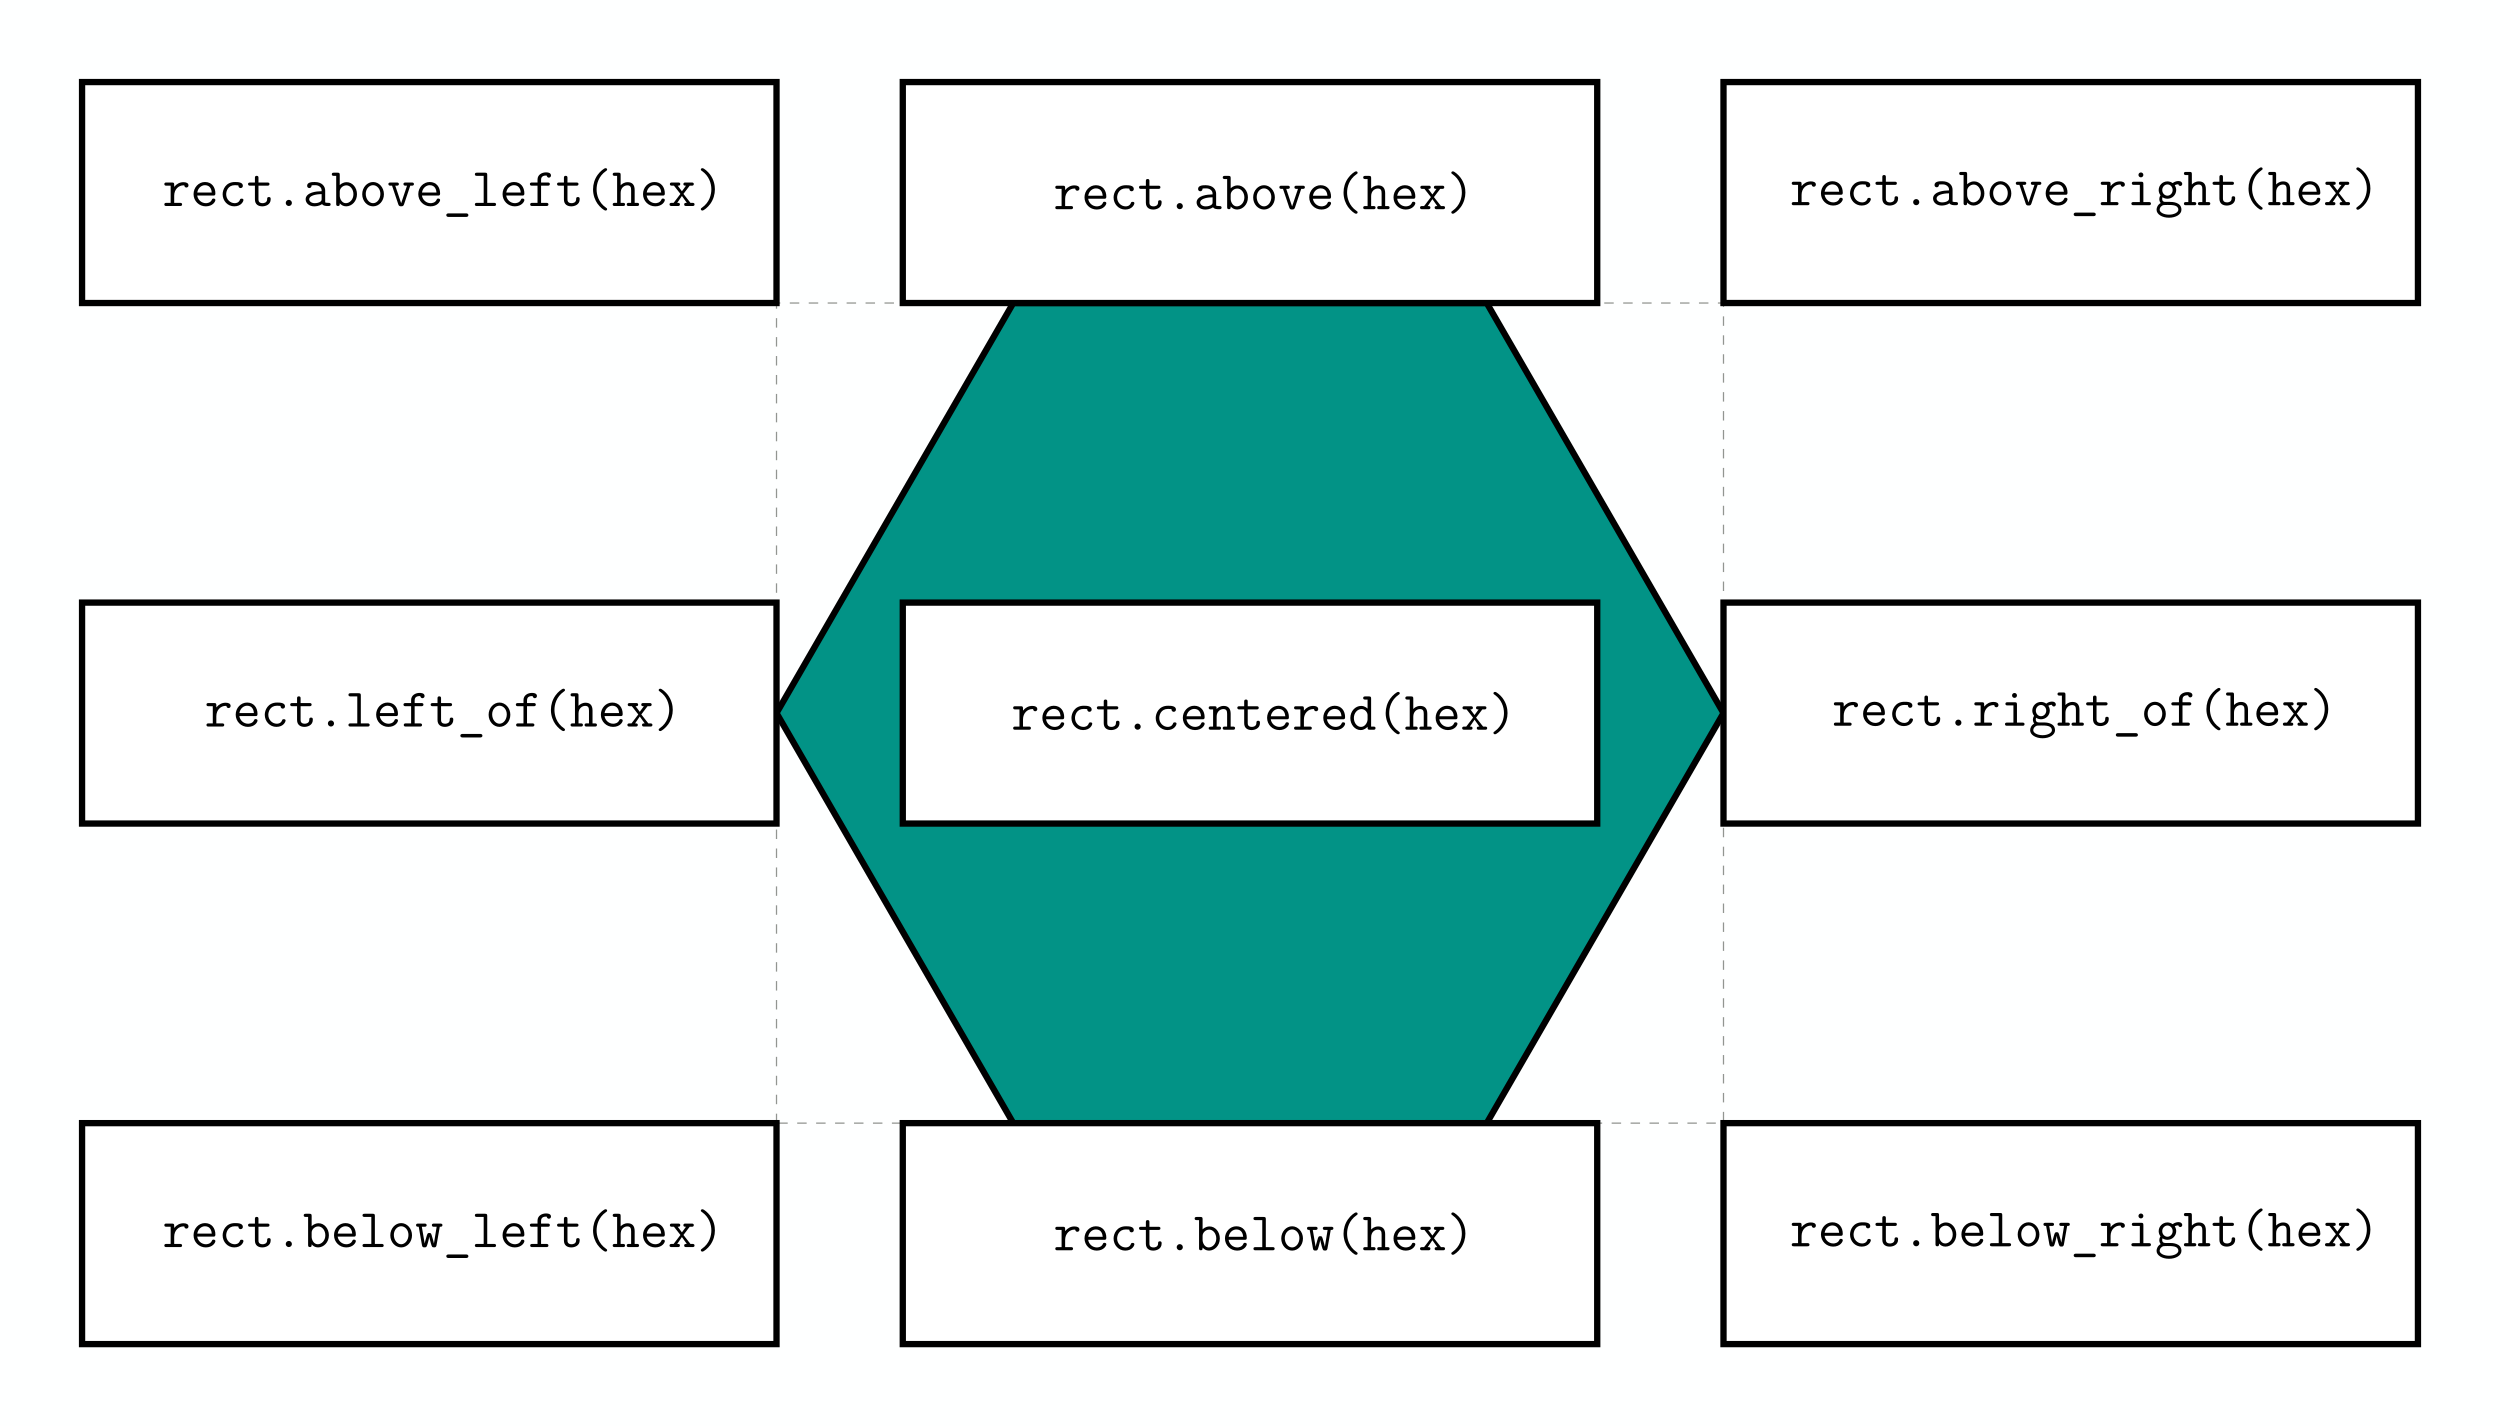 <svg xmlns="http://www.w3.org/2000/svg" xmlns:xlink="http://www.w3.org/1999/xlink" xmlns:inkscape="http://www.inkscape.org/namespaces/inkscape" version="1.1" width="789.04" height="450.12" viewBox="0 0 789.04 450.12">
<rect x="0" y="0" width="789.04" height="450.12" fill="#333333" stroke="none"/>
<defs>
<path id="font_1_96" d="M.478 .378C.478 .421 .436 .437 .386 .437 .319 .437 .262 .407 .216 .351V.39C.216 .421 .21 .431 .176 .431H.075C.061 .431 .035 .431 .035 .402 .035 .373 .061 .373 .075 .373H.151V.058H.075C.061 .058 .035 .058 .035 .029 .035 0 .061 0 .075 0H.321C.335 0 .361 0 .361 .029 .361 .058 .335 .058 .321 .058H.216V.189C.216 .308 .3 .379 .385 .379 .39 .379 .396 .379 .401 .378 .404 .342 .432 .339 .439 .339 .462 .339 .478 .356 .478 .378Z"/>
<path id="font_1_50" d="M.456 .109C.456 .115 .454 .137 .423 .137 .404 .137 .398 .13 .392 .115 .367 .057 .302 .052 .283 .052 .2 .052 .134 .115 .123 .192H.416C.437 .192 .456 .192 .456 .229 .456 .346 .39 .44 .265 .44 .149 .44 .056 .34 .056 .218 .056 .092 .157-.006 .28-.006 .409-.006 .456 .083 .456 .109M.39 .247 .124 .247C.137 .332 .202 .382 .265 .382 .365 .382 .386 .297 .39 .247V.247Z"/>
<path id="font_1_43" d="M.456 .109C.456 .135 .431 .135 .423 .135 .4 .135 .396 .127 .391 .113 .369 .058 .32 .052 .296 .052 .211 .052 .139 .123 .139 .216 .139 .267 .168 .382 .299 .382 .326 .382 .347 .38 .356 .379 .363 .377 .364 .376 .364 .371 .367 .33 .398 .329 .404 .329 .426 .329 .445 .344 .445 .371 .445 .44 .344 .44 .3 .44 .129 .44 .074 .3 .074 .216 .074 .094 .167-.006 .287-.006 .421-.006 .456 .093 .456 .109V.109Z"/>
<path id="font_1_105" d="M.44 .123C.44 .143 .44 .165 .407 .165 .375 .165 .375 .143 .375 .122 .374 .062 .317 .052 .294 .052 .216 .052 .216 .102 .216 .126V.373H.378C.392 .373 .418 .373 .418 .402 .418 .431 .392 .431 .378 .431H.216V.513C.216 .531 .216 .554 .184 .554 .151 .554 .151 .531 .151 .513V.431H.066C.052 .431 .025 .431 .025 .402 .025 .373 .051 .373 .065 .373H.151V.121C.151 .028 .215-.006 .287-.006 .341-.006 .44 .021 .44 .123Z"/>
<path id="font_1_88" d="M.314 .056C.314 .089 .287 .113 .258 .113 .226 .113 .201 .088 .201 .056 .201 .026 .227 0 .257 0 .29 0 .314 .027 .314 .056Z"/>
<path id="font_1_77" d="M.499 .029C.499 .058 .473 .058 .459 .058H.418V.293C.418 .391 .372 .437 .29 .437 .222 .437 .178 .399 .161 .38 .161 .417 .161 .431 .121 .431H.055C.041 .431 .015 .431 .015 .402 .015 .373 .041 .373 .055 .373H.096V.058H.055C.041 .058 .015 .058 .015 .029 .015 0 .041 0 .055 0H.202C.216 0 .242 0 .242 .029 .242 .058 .216 .058 .202 .058H.161V.239C.161 .336 .229 .379 .283 .379 .341 .379 .353 .346 .353 .289V.058H.312C.298 .058 .272 .058 .272 .029 .272 0 .298 0 .312 0H.459C.473 0 .499 0 .499 .029Z"/>
<path id="font_1_47" d="M.499 .029C.499 .058 .473 .058 .459 .058H.418V.57C.418 .601 .412 .611 .378 .611H.312C.298 .611 .272 .611 .272 .582 .272 .553 .298 .553 .312 .553H.353V.387C.337 .403 .296 .437 .235 .437 .129 .437 .037 .341 .037 .215 .037 .092 .123-.006 .226-.006 .291-.006 .334 .033 .353 .055 .353 .013 .353 0 .393 0H.459C.473 0 .499 0 .499 .029M.353 .19C.353 .134 .307 .052 .232 .052 .16 .052 .102 .125 .102 .215 .102 .311 .17 .379 .241 .379 .306 .379 .353 .32 .353 .268V.19Z"/>
<path id="font_1_85" d="M.428-.057C.428-.044 .421-.04 .407-.03 .269 .065 .235 .208 .235 .305 .235 .4 .267 .544 .407 .641 .421 .651 .428 .655 .428 .668 .428 .678 .423 .694 .399 .694 .374 .694 .3 .636 .254 .571 .198 .493 .17 .4 .17 .305 .17 .194 .21 .101 .252 .042 .298-.022 .371-.083 .399-.083 .423-.083 .428-.066 .428-.057Z"/>
<path id="font_1_63" d="M.499 .029C.499 .058 .473 .058 .459 .058H.418V.293C.418 .391 .372 .437 .29 .437 .222 .437 .178 .399 .161 .38V.57C.161 .601 .155 .611 .121 .611H.055C.041 .611 .015 .611 .015 .582 .015 .553 .041 .553 .055 .553H.096V.058H.055C.041 .058 .015 .058 .015 .029 .015 0 .041 0 .055 0H.202C.216 0 .242 0 .242 .029 .242 .058 .216 .058 .202 .058H.161V.239C.161 .336 .229 .379 .283 .379 .341 .379 .353 .346 .353 .289V.058H.312C.298 .058 .272 .058 .272 .029 .272 0 .298 0 .312 0H.459C.473 0 .499 0 .499 .029Z"/>
<path id="font_1_116" d="M.486 .029C.486 .058 .46 .058 .446 .058H.411L.282 .222 .397 .373H.432C.446 .373 .472 .373 .472 .402 .472 .431 .446 .431 .432 .431H.321C.307 .431 .281 .431 .281 .402 .281 .373 .305 .373 .329 .373L.254 .27 .177 .373C.2 .373 .224 .373 .224 .402 .224 .431 .198 .431 .184 .431H.073C.059 .431 .033 .431 .033 .402 .033 .373 .059 .373 .073 .373H.108L.227 .222 .102 .058H.068C.054 .058 .027 .058 .027 .029 .027 0 .054 0 .068 0H.178C.192 0 .218 0 .218 .029 .218 .058 .195 .058 .168 .058L.254 .184 .344 .058C.319 .058 .295 .058 .295 .029 .295 0 .321 0 .335 0H.446C.46 0 .486 0 .486 .029Z"/>
<path id="font_1_86" d="M.344 .305C.344 .383 .325 .484 .253 .581 .219 .627 .145 .694 .115 .694 .092 .694 .086 .677 .086 .668 .086 .656 .093 .651 .111 .639 .233 .553 .279 .419 .279 .306 .279 .216 .25 .069 .107-.03 .094-.039 .086-.044 .086-.057 .086-.066 .092-.083 .115-.083 .14-.083 .214-.025 .26 .04 .318 .122 .344 .216 .344 .305Z"/>
<path id="font_1_66" d="M.441 .029C.441 .058 .415 .058 .401 .058H.302V.39C.302 .421 .296 .431 .262 .431H.13C.116 .431 .09 .431 .09 .402 .09 .373 .116 .373 .13 .373H.237V.058H.123C.109 .058 .082 .058 .082 .029 .082 0 .109 0 .123 0H.401C.415 0 .441 0 .441 .029M.302 .556C.302 .581 .282 .601 .257 .601 .232 .601 .212 .581 .212 .556 .212 .531 .232 .511 .257 .511 .282 .511 .302 .531 .302 .556Z"/>
<path id="font_1_59" d="M.5 .391C.5 .41 .485 .443 .429 .443 .411 .443 .366 .439 .324 .406 .291 .429 .257 .437 .229 .437 .138 .437 .068 .364 .068 .278 .068 .256 .073 .218 .101 .182 .082 .154 .079 .124 .079 .112 .079 .077 .096 .049 .104 .04 .049 .01 .029-.044 .029-.083 .029-.166 .13-.229 .257-.229 .384-.229 .485-.167 .485-.083 .485 .061 .308 .061 .275 .061H.19C.178 .061 .132 .061 .132 .115 .132 .134 .135 .138 .139 .146 .159 .132 .192 .119 .228 .119 .319 .119 .389 .192 .389 .278 .389 .303 .383 .334 .362 .367 .388 .381 .412 .384 .427 .385 .433 .354 .463 .353 .463 .353 .475 .353 .5 .361 .5 .391M.324 .278C.324 .221 .281 .175 .228 .175 .178 .175 .133 .219 .133 .278 .133 .337 .179 .381 .228 .381 .281 .381 .324 .335 .324 .278V.278M.428-.083C.428-.129 .355-.173 .257-.173 .159-.173 .086-.129 .086-.083 .086-.068 .091-.033 .128-.01 .151 .005 .161 .005 .23 .005 .318 .005 .428 .005 .428-.083Z"/>
<path id="font_1_110" d="M.459-.168C.459-.135 .428-.135 .414-.135H.1C.087-.135 .055-.135 .055-.167 .055-.2 .086-.2 .1-.2H.414C.427-.2 .459-.2 .459-.168Z"/>
<path id="font_1_81" d="M.456 .216C.456 .341 .365 .44 .257 .44 .149 .44 .058 .341 .058 .216 .058 .09 .15-.006 .257-.006 .364-.006 .456 .09 .456 .216M.391 .223C.391 .127 .329 .052 .257 .052 .185 .052 .123 .128 .123 .223 .123 .316 .187 .382 .257 .382 .327 .382 .391 .316 .391 .223Z"/>
<path id="font_1_55" d="M.429 .56C.429 .617 .353 .617 .338 .617 .262 .617 .182 .574 .182 .485V.431H.083C.069 .431 .042 .431 .042 .402 .042 .373 .068 .373 .082 .373H.182V.058H.087C.073 .058 .047 .058 .047 .029 .047 0 .073 0 .087 0H.342C.356 0 .382 0 .382 .029 .382 .058 .356 .058 .342 .058H.247V.373H.368C.382 .373 .408 .373 .408 .402 .408 .431 .382 .431 .368 .431H.247V.481C.247 .559 .317 .559 .349 .559 .349 .559 .357 .52 .39 .52 .406 .52 .429 .532 .429 .56Z"/>
<path id="font_1_72" d="M.452 .029C.452 .058 .426 .058 .412 .058H.29V.57C.29 .601 .284 .611 .25 .611H.103C.089 .611 .063 .611 .063 .582 .063 .553 .089 .553 .103 .553H.225V.058H.103C.089 .058 .063 .058 .063 .029 .063 0 .089 0 .103 0H.412C.426 0 .452 0 .452 .029Z"/>
<path id="font_1_35" d="M.477 .216C.477 .339 .393 .437 .289 .437 .216 .437 .17 .393 .161 .383V.57C.161 .601 .155 .611 .121 .611H.055C.041 .611 .015 .611 .015 .582 .015 .553 .041 .553 .055 .553H.096V.041C.096 .023 .096 0 .129 0 .161 0 .161 .021 .161 .05 .185 .023 .222-.006 .278-.006 .384-.006 .477 .089 .477 .216M.412 .216C.412 .12 .344 .052 .273 .052 .198 .052 .161 .137 .161 .187V.266C.161 .323 .217 .379 .282 .379 .354 .379 .412 .306 .412 .216Z"/>
<path id="font_1_114" d="M.499 .402C.499 .431 .472 .431 .458 .431H.346C.332 .431 .305 .431 .305 .402 .305 .373 .332 .373 .346 .373H.393L.343 .068H.342C.338 .094 .322 .15 .312 .182 .294 .247 .291 .259 .258 .259 .226 .259 .222 .247 .204 .183 .184 .115 .177 .086 .174 .068H.173L.121 .373H.168C.182 .373 .209 .373 .209 .402 .209 .431 .182 .431 .168 .431H.056C.042 .431 .015 .431 .015 .402 .015 .373 .04 .373 .064 .373L.124 .033C.13-.002 .146-.005 .169-.005 .208-.005 .21 .003 .23 .072 .239 .107 .255 .162 .258 .189H.259C.26 .176 .265 .148 .286 .071 .306 .004 .308-.005 .346-.005 .363-.005 .383-.005 .39 .032L.45 .373C.474 .373 .499 .373 .499 .402Z"/>
<path id="font_1_28" d="M.509 .029C.509 .058 .483 .058 .469 .058 .443 .058 .423 .06 .409 .066V.284C.409 .36 .352 .44 .217 .44 .175 .44 .078 .44 .078 .371 .078 .344 .097 .329 .119 .329 .125 .329 .158 .331 .159 .373 .159 .378 .16 .379 .181 .381 .193 .382 .206 .382 .218 .382 .241 .382 .275 .382 .308 .357 .344 .329 .344 .301 .344 .272 .285 .27 .227 .266 .165 .246 .115 .229 .051 .193 .051 .125 .051 .054 .114-.006 .207-.006 .239-.006 .301-.001 .353 .035 .373 .002 .423 0 .461 0 .485 0 .509 0 .509 .029M.344 .132C.344 .109 .344 .088 .303 .069 .268 .052 .221 .052 .218 .052 .159 .052 .116 .084 .116 .125 .116 .184 .223 .218 .344 .218V.132Z"/>
<path id="font_1_112" d="M.491 .402C.491 .431 .464 .431 .45 .431H.34C.326 .431 .299 .431 .299 .402 .299 .373 .326 .373 .34 .373H.365L.257 .051 .149 .373H.174C.188 .373 .215 .373 .215 .402 .215 .431 .188 .431 .174 .431H.064C.05 .431 .023 .431 .023 .402 .023 .373 .05 .373 .064 .373H.09L.205 .029C.216-.005 .238-.005 .257-.005 .276-.005 .298-.005 .309 .029L.424 .373H.45C.464 .373 .491 .373 .491 .402Z"/>
</defs>
<path transform="matrix(1,0,0,-1,0,450.12)" d="M0 0H789.041V450.12H0Z" fill="#feffff"/>
<path transform="matrix(1,0,0,-1,394.521,225.06)" stroke-width=".399" stroke-linecap="butt" stroke-dasharray="2.989,2.989" stroke-miterlimit="10" stroke-linejoin="miter" fill="none" stroke="#929591" d="M-149.442-129.42V129.42H149.442V-129.42ZM149.442 129.42"/>
<path transform="matrix(1,0,0,-1,394.521,225.06)" d="M149.442 0 74.721 129.42H-74.721L-149.442 0-74.721-129.42H74.721Z" fill="#029386"/>
<path transform="matrix(1,0,0,-1,394.521,225.06)" stroke-width="1.993" stroke-linecap="butt" stroke-miterlimit="10" stroke-linejoin="miter" fill="none" stroke="#000000" d="M149.442 0 74.721 129.42H-74.721L-149.442 0-74.721-129.42H74.721Z"/>
<path transform="matrix(1,0,0,-1,394.521,225.06)" d="M-109.59-34.87H109.59V34.87H-109.59Z" fill="#ffffff"/>
<path transform="matrix(1,0,0,-1,394.521,225.06)" stroke-width="1.993" stroke-linecap="butt" stroke-miterlimit="10" stroke-linejoin="miter" fill="none" stroke="#000000" d="M-109.59-34.87H109.59V34.87H-109.59Z"/>
<path transform="matrix(1,0,0,-1,394.521,225.06)" d="M-88.212-10.673H88.212V10.673H-88.212Z" fill="#ffffff"/>
<use data-text="r" xlink:href="#font_1_96" transform="matrix(17.215,0,0,-17.215,319.158,230.319)"/>
<use data-text="e" xlink:href="#font_1_50" transform="matrix(17.215,0,0,-17.215,328.024,230.319)"/>
<use data-text="c" xlink:href="#font_1_43" transform="matrix(17.215,0,0,-17.215,336.89,230.319)"/>
<use data-text="t" xlink:href="#font_1_105" transform="matrix(17.215,0,0,-17.215,345.756,230.319)"/>
<use data-text="." xlink:href="#font_1_88" transform="matrix(17.215,0,0,-17.215,354.622,230.319)"/>
<use data-text="c" xlink:href="#font_1_43" transform="matrix(17.215,0,0,-17.215,363.488,230.319)"/>
<use data-text="e" xlink:href="#font_1_50" transform="matrix(17.215,0,0,-17.215,372.354,230.319)"/>
<use data-text="n" xlink:href="#font_1_77" transform="matrix(17.215,0,0,-17.215,381.22,230.319)"/>
<use data-text="t" xlink:href="#font_1_105" transform="matrix(17.215,0,0,-17.215,390.085,230.319)"/>
<use data-text="e" xlink:href="#font_1_50" transform="matrix(17.215,0,0,-17.215,398.951,230.319)"/>
<use data-text="r" xlink:href="#font_1_96" transform="matrix(17.215,0,0,-17.215,407.817,230.319)"/>
<use data-text="e" xlink:href="#font_1_50" transform="matrix(17.215,0,0,-17.215,416.683,230.319)"/>
<use data-text="d" xlink:href="#font_1_47" transform="matrix(17.215,0,0,-17.215,425.549,230.319)"/>
<use data-text="(" xlink:href="#font_1_85" transform="matrix(17.215,0,0,-17.215,434.415,230.319)"/>
<use data-text="h" xlink:href="#font_1_63" transform="matrix(17.215,0,0,-17.215,443.281,230.319)"/>
<use data-text="e" xlink:href="#font_1_50" transform="matrix(17.215,0,0,-17.215,452.147,230.319)"/>
<use data-text="x" xlink:href="#font_1_116" transform="matrix(17.215,0,0,-17.215,461.013,230.319)"/>
<use data-text=")" xlink:href="#font_1_86" transform="matrix(17.215,0,0,-17.215,469.879,230.319)"/>
<path transform="matrix(1,0,0,-1,394.521,225.06)" d="M149.442-34.87H368.622V34.87H149.442Z" fill="#ffffff"/>
<path transform="matrix(1,0,0,-1,394.521,225.06)" stroke-width="1.993" stroke-linecap="butt" stroke-miterlimit="10" stroke-linejoin="miter" fill="none" stroke="#000000" d="M149.442-34.87H368.622V34.87H149.442Z"/>
<path transform="matrix(1,0,0,-1,394.521,225.06)" d="M170.82-11.93H347.244V11.93H170.82Z" fill="#ffffff"/>
<use data-text="r" xlink:href="#font_1_96" transform="matrix(17.215,0,0,-17.215,578.19,229.063)"/>
<use data-text="e" xlink:href="#font_1_50" transform="matrix(17.215,0,0,-17.215,587.056,229.063)"/>
<use data-text="c" xlink:href="#font_1_43" transform="matrix(17.215,0,0,-17.215,595.922,229.063)"/>
<use data-text="t" xlink:href="#font_1_105" transform="matrix(17.215,0,0,-17.215,604.788,229.063)"/>
<use data-text="." xlink:href="#font_1_88" transform="matrix(17.215,0,0,-17.215,613.654,229.063)"/>
<use data-text="r" xlink:href="#font_1_96" transform="matrix(17.215,0,0,-17.215,622.52,229.063)"/>
<use data-text="i" xlink:href="#font_1_66" transform="matrix(17.215,0,0,-17.215,631.386,229.063)"/>
<use data-text="g" xlink:href="#font_1_59" transform="matrix(17.215,0,0,-17.215,640.251,229.063)"/>
<use data-text="h" xlink:href="#font_1_63" transform="matrix(17.215,0,0,-17.215,649.117,229.063)"/>
<use data-text="t" xlink:href="#font_1_105" transform="matrix(17.215,0,0,-17.215,657.983,229.063)"/>
<use data-text="_" xlink:href="#font_1_110" transform="matrix(17.215,0,0,-17.215,666.849,229.063)"/>
<use data-text="o" xlink:href="#font_1_81" transform="matrix(17.215,0,0,-17.215,675.715,229.063)"/>
<use data-text="f" xlink:href="#font_1_55" transform="matrix(17.215,0,0,-17.215,684.581,229.063)"/>
<use data-text="(" xlink:href="#font_1_85" transform="matrix(17.215,0,0,-17.215,693.447,229.063)"/>
<use data-text="h" xlink:href="#font_1_63" transform="matrix(17.215,0,0,-17.215,702.313,229.063)"/>
<use data-text="e" xlink:href="#font_1_50" transform="matrix(17.215,0,0,-17.215,711.179,229.063)"/>
<use data-text="x" xlink:href="#font_1_116" transform="matrix(17.215,0,0,-17.215,720.045,229.063)"/>
<use data-text=")" xlink:href="#font_1_86" transform="matrix(17.215,0,0,-17.215,728.911,229.063)"/>
<path transform="matrix(1,0,0,-1,394.521,225.06)" d="M-368.622-34.87H-149.442V34.87H-368.622Z" fill="#ffffff"/>
<path transform="matrix(1,0,0,-1,394.521,225.06)" stroke-width="1.993" stroke-linecap="butt" stroke-miterlimit="10" stroke-linejoin="miter" fill="none" stroke="#000000" d="M-368.622-34.87H-149.442V34.87H-368.622Z"/>
<path transform="matrix(1,0,0,-1,394.521,225.06)" d="M-342.811-11.68H-175.253V11.68H-342.811Z" fill="#ffffff"/>
<use data-text="r" xlink:href="#font_1_96" transform="matrix(17.215,0,0,-17.215,64.559,229.312)"/>
<use data-text="e" xlink:href="#font_1_50" transform="matrix(17.215,0,0,-17.215,73.425,229.312)"/>
<use data-text="c" xlink:href="#font_1_43" transform="matrix(17.215,0,0,-17.215,82.291,229.312)"/>
<use data-text="t" xlink:href="#font_1_105" transform="matrix(17.215,0,0,-17.215,91.157,229.312)"/>
<use data-text="." xlink:href="#font_1_88" transform="matrix(17.215,0,0,-17.215,100.023,229.312)"/>
<use data-text="l" xlink:href="#font_1_72" transform="matrix(17.215,0,0,-17.215,108.889,229.312)"/>
<use data-text="e" xlink:href="#font_1_50" transform="matrix(17.215,0,0,-17.215,117.755,229.312)"/>
<use data-text="f" xlink:href="#font_1_55" transform="matrix(17.215,0,0,-17.215,126.621,229.312)"/>
<use data-text="t" xlink:href="#font_1_105" transform="matrix(17.215,0,0,-17.215,135.486,229.312)"/>
<use data-text="_" xlink:href="#font_1_110" transform="matrix(17.215,0,0,-17.215,144.352,229.312)"/>
<use data-text="o" xlink:href="#font_1_81" transform="matrix(17.215,0,0,-17.215,153.218,229.312)"/>
<use data-text="f" xlink:href="#font_1_55" transform="matrix(17.215,0,0,-17.215,162.084,229.312)"/>
<use data-text="(" xlink:href="#font_1_85" transform="matrix(17.215,0,0,-17.215,170.95,229.312)"/>
<use data-text="h" xlink:href="#font_1_63" transform="matrix(17.215,0,0,-17.215,179.816,229.312)"/>
<use data-text="e" xlink:href="#font_1_50" transform="matrix(17.215,0,0,-17.215,188.682,229.312)"/>
<use data-text="x" xlink:href="#font_1_116" transform="matrix(17.215,0,0,-17.215,197.548,229.312)"/>
<use data-text=")" xlink:href="#font_1_86" transform="matrix(17.215,0,0,-17.215,206.414,229.312)"/>
<path transform="matrix(1,0,0,-1,394.521,225.06)" d="M-368.622-199.16H-149.442V-129.42H-368.622Z" fill="#ffffff"/>
<path transform="matrix(1,0,0,-1,394.521,225.06)" stroke-width="1.993" stroke-linecap="butt" stroke-miterlimit="10" stroke-linejoin="miter" fill="none" stroke="#000000" d="M-368.622-199.16H-149.442V-129.42H-368.622Z"/>
<path transform="matrix(1,0,0,-1,394.521,225.06)" d="M-356.11-175.97H-161.954V-152.61H-356.11Z" fill="#ffffff"/>
<use data-text="r" xlink:href="#font_1_96" transform="matrix(17.215,0,0,-17.215,51.26,393.602)"/>
<use data-text="e" xlink:href="#font_1_50" transform="matrix(17.215,0,0,-17.215,60.126,393.602)"/>
<use data-text="c" xlink:href="#font_1_43" transform="matrix(17.215,0,0,-17.215,68.992,393.602)"/>
<use data-text="t" xlink:href="#font_1_105" transform="matrix(17.215,0,0,-17.215,77.858,393.602)"/>
<use data-text="." xlink:href="#font_1_88" transform="matrix(17.215,0,0,-17.215,86.724,393.602)"/>
<use data-text="b" xlink:href="#font_1_35" transform="matrix(17.215,0,0,-17.215,95.59,393.602)"/>
<use data-text="e" xlink:href="#font_1_50" transform="matrix(17.215,0,0,-17.215,104.456,393.602)"/>
<use data-text="l" xlink:href="#font_1_72" transform="matrix(17.215,0,0,-17.215,113.322,393.602)"/>
<use data-text="o" xlink:href="#font_1_81" transform="matrix(17.215,0,0,-17.215,122.187,393.602)"/>
<use data-text="w" xlink:href="#font_1_114" transform="matrix(17.215,0,0,-17.215,131.053,393.602)"/>
<use data-text="_" xlink:href="#font_1_110" transform="matrix(17.215,0,0,-17.215,139.919,393.602)"/>
<use data-text="l" xlink:href="#font_1_72" transform="matrix(17.215,0,0,-17.215,148.785,393.602)"/>
<use data-text="e" xlink:href="#font_1_50" transform="matrix(17.215,0,0,-17.215,157.651,393.602)"/>
<use data-text="f" xlink:href="#font_1_55" transform="matrix(17.215,0,0,-17.215,166.517,393.602)"/>
<use data-text="t" xlink:href="#font_1_105" transform="matrix(17.215,0,0,-17.215,175.383,393.602)"/>
<use data-text="(" xlink:href="#font_1_85" transform="matrix(17.215,0,0,-17.215,184.249,393.602)"/>
<use data-text="h" xlink:href="#font_1_63" transform="matrix(17.215,0,0,-17.215,193.115,393.602)"/>
<use data-text="e" xlink:href="#font_1_50" transform="matrix(17.215,0,0,-17.215,201.981,393.602)"/>
<use data-text="x" xlink:href="#font_1_116" transform="matrix(17.215,0,0,-17.215,210.847,393.602)"/>
<use data-text=")" xlink:href="#font_1_86" transform="matrix(17.215,0,0,-17.215,219.713,393.602)"/>
<path transform="matrix(1,0,0,-1,394.521,225.06)" d="M149.442-199.16H368.622V-129.42H149.442Z" fill="#ffffff"/>
<path transform="matrix(1,0,0,-1,394.521,225.06)" stroke-width="1.993" stroke-linecap="butt" stroke-miterlimit="10" stroke-linejoin="miter" fill="none" stroke="#000000" d="M149.442-199.16H368.622V-129.42H149.442Z"/>
<path transform="matrix(1,0,0,-1,394.521,225.06)" d="M157.521-176.22H360.543V-152.36H157.521Z" fill="#ffffff"/>
<use data-text="r" xlink:href="#font_1_96" transform="matrix(17.215,0,0,-17.215,564.891,393.352)"/>
<use data-text="e" xlink:href="#font_1_50" transform="matrix(17.215,0,0,-17.215,573.757,393.352)"/>
<use data-text="c" xlink:href="#font_1_43" transform="matrix(17.215,0,0,-17.215,582.623,393.352)"/>
<use data-text="t" xlink:href="#font_1_105" transform="matrix(17.215,0,0,-17.215,591.489,393.352)"/>
<use data-text="." xlink:href="#font_1_88" transform="matrix(17.215,0,0,-17.215,600.355,393.352)"/>
<use data-text="b" xlink:href="#font_1_35" transform="matrix(17.215,0,0,-17.215,609.221,393.352)"/>
<use data-text="e" xlink:href="#font_1_50" transform="matrix(17.215,0,0,-17.215,618.087,393.352)"/>
<use data-text="l" xlink:href="#font_1_72" transform="matrix(17.215,0,0,-17.215,626.952,393.352)"/>
<use data-text="o" xlink:href="#font_1_81" transform="matrix(17.215,0,0,-17.215,635.818,393.352)"/>
<use data-text="w" xlink:href="#font_1_114" transform="matrix(17.215,0,0,-17.215,644.684,393.352)"/>
<use data-text="_" xlink:href="#font_1_110" transform="matrix(17.215,0,0,-17.215,653.55,393.352)"/>
<use data-text="r" xlink:href="#font_1_96" transform="matrix(17.215,0,0,-17.215,662.416,393.352)"/>
<use data-text="i" xlink:href="#font_1_66" transform="matrix(17.215,0,0,-17.215,671.282,393.352)"/>
<use data-text="g" xlink:href="#font_1_59" transform="matrix(17.215,0,0,-17.215,680.148,393.352)"/>
<use data-text="h" xlink:href="#font_1_63" transform="matrix(17.215,0,0,-17.215,689.014,393.352)"/>
<use data-text="t" xlink:href="#font_1_105" transform="matrix(17.215,0,0,-17.215,697.88,393.352)"/>
<use data-text="(" xlink:href="#font_1_85" transform="matrix(17.215,0,0,-17.215,706.746,393.352)"/>
<use data-text="h" xlink:href="#font_1_63" transform="matrix(17.215,0,0,-17.215,715.612,393.352)"/>
<use data-text="e" xlink:href="#font_1_50" transform="matrix(17.215,0,0,-17.215,724.478,393.352)"/>
<use data-text="x" xlink:href="#font_1_116" transform="matrix(17.215,0,0,-17.215,733.344,393.352)"/>
<use data-text=")" xlink:href="#font_1_86" transform="matrix(17.215,0,0,-17.215,742.21,393.352)"/>
<path transform="matrix(1,0,0,-1,394.521,225.06)" d="M149.442 129.42H368.622V199.16H149.442Z" fill="#ffffff"/>
<path transform="matrix(1,0,0,-1,394.521,225.06)" stroke-width="1.993" stroke-linecap="butt" stroke-miterlimit="10" stroke-linejoin="miter" fill="none" stroke="#000000" d="M149.442 129.42H368.622V199.16H149.442Z"/>
<path transform="matrix(1,0,0,-1,394.521,225.06)" d="M157.521 152.36H360.543V176.22H157.521Z" fill="#ffffff"/>
<use data-text="r" xlink:href="#font_1_96" transform="matrix(17.215,0,0,-17.215,564.891,64.773)"/>
<use data-text="e" xlink:href="#font_1_50" transform="matrix(17.215,0,0,-17.215,573.757,64.773)"/>
<use data-text="c" xlink:href="#font_1_43" transform="matrix(17.215,0,0,-17.215,582.623,64.773)"/>
<use data-text="t" xlink:href="#font_1_105" transform="matrix(17.215,0,0,-17.215,591.489,64.773)"/>
<use data-text="." xlink:href="#font_1_88" transform="matrix(17.215,0,0,-17.215,600.355,64.773)"/>
<use data-text="a" xlink:href="#font_1_28" transform="matrix(17.215,0,0,-17.215,609.221,64.773)"/>
<use data-text="b" xlink:href="#font_1_35" transform="matrix(17.215,0,0,-17.215,618.087,64.773)"/>
<use data-text="o" xlink:href="#font_1_81" transform="matrix(17.215,0,0,-17.215,626.952,64.773)"/>
<use data-text="v" xlink:href="#font_1_112" transform="matrix(17.215,0,0,-17.215,635.818,64.773)"/>
<use data-text="e" xlink:href="#font_1_50" transform="matrix(17.215,0,0,-17.215,644.684,64.773)"/>
<use data-text="_" xlink:href="#font_1_110" transform="matrix(17.215,0,0,-17.215,653.55,64.773)"/>
<use data-text="r" xlink:href="#font_1_96" transform="matrix(17.215,0,0,-17.215,662.416,64.773)"/>
<use data-text="i" xlink:href="#font_1_66" transform="matrix(17.215,0,0,-17.215,671.282,64.773)"/>
<use data-text="g" xlink:href="#font_1_59" transform="matrix(17.215,0,0,-17.215,680.148,64.773)"/>
<use data-text="h" xlink:href="#font_1_63" transform="matrix(17.215,0,0,-17.215,689.014,64.773)"/>
<use data-text="t" xlink:href="#font_1_105" transform="matrix(17.215,0,0,-17.215,697.88,64.773)"/>
<use data-text="(" xlink:href="#font_1_85" transform="matrix(17.215,0,0,-17.215,706.746,64.773)"/>
<use data-text="h" xlink:href="#font_1_63" transform="matrix(17.215,0,0,-17.215,715.612,64.773)"/>
<use data-text="e" xlink:href="#font_1_50" transform="matrix(17.215,0,0,-17.215,724.478,64.773)"/>
<use data-text="x" xlink:href="#font_1_116" transform="matrix(17.215,0,0,-17.215,733.344,64.773)"/>
<use data-text=")" xlink:href="#font_1_86" transform="matrix(17.215,0,0,-17.215,742.21,64.773)"/>
<path transform="matrix(1,0,0,-1,394.521,225.06)" d="M-368.622 129.42H-149.442V199.16H-368.622Z" fill="#ffffff"/>
<path transform="matrix(1,0,0,-1,394.521,225.06)" stroke-width="1.993" stroke-linecap="butt" stroke-miterlimit="10" stroke-linejoin="miter" fill="none" stroke="#000000" d="M-368.622 129.42H-149.442V199.16H-368.622Z"/>
<path transform="matrix(1,0,0,-1,394.521,225.06)" d="M-356.11 152.61H-161.954V175.97H-356.11Z" fill="#ffffff"/>
<use data-text="r" xlink:href="#font_1_96" transform="matrix(17.215,0,0,-17.215,51.26,65.022)"/>
<use data-text="e" xlink:href="#font_1_50" transform="matrix(17.215,0,0,-17.215,60.126,65.022)"/>
<use data-text="c" xlink:href="#font_1_43" transform="matrix(17.215,0,0,-17.215,68.992,65.022)"/>
<use data-text="t" xlink:href="#font_1_105" transform="matrix(17.215,0,0,-17.215,77.858,65.022)"/>
<use data-text="." xlink:href="#font_1_88" transform="matrix(17.215,0,0,-17.215,86.724,65.022)"/>
<use data-text="a" xlink:href="#font_1_28" transform="matrix(17.215,0,0,-17.215,95.59,65.022)"/>
<use data-text="b" xlink:href="#font_1_35" transform="matrix(17.215,0,0,-17.215,104.456,65.022)"/>
<use data-text="o" xlink:href="#font_1_81" transform="matrix(17.215,0,0,-17.215,113.322,65.022)"/>
<use data-text="v" xlink:href="#font_1_112" transform="matrix(17.215,0,0,-17.215,122.187,65.022)"/>
<use data-text="e" xlink:href="#font_1_50" transform="matrix(17.215,0,0,-17.215,131.053,65.022)"/>
<use data-text="_" xlink:href="#font_1_110" transform="matrix(17.215,0,0,-17.215,139.919,65.022)"/>
<use data-text="l" xlink:href="#font_1_72" transform="matrix(17.215,0,0,-17.215,148.785,65.022)"/>
<use data-text="e" xlink:href="#font_1_50" transform="matrix(17.215,0,0,-17.215,157.651,65.022)"/>
<use data-text="f" xlink:href="#font_1_55" transform="matrix(17.215,0,0,-17.215,166.517,65.022)"/>
<use data-text="t" xlink:href="#font_1_105" transform="matrix(17.215,0,0,-17.215,175.383,65.022)"/>
<use data-text="(" xlink:href="#font_1_85" transform="matrix(17.215,0,0,-17.215,184.249,65.022)"/>
<use data-text="h" xlink:href="#font_1_63" transform="matrix(17.215,0,0,-17.215,193.115,65.022)"/>
<use data-text="e" xlink:href="#font_1_50" transform="matrix(17.215,0,0,-17.215,201.981,65.022)"/>
<use data-text="x" xlink:href="#font_1_116" transform="matrix(17.215,0,0,-17.215,210.847,65.022)"/>
<use data-text=")" xlink:href="#font_1_86" transform="matrix(17.215,0,0,-17.215,219.713,65.022)"/>
<path transform="matrix(1,0,0,-1,394.521,225.06)" d="M-109.59 129.42H109.59V199.16H-109.59Z" fill="#ffffff"/>
<path transform="matrix(1,0,0,-1,394.521,225.06)" stroke-width="1.993" stroke-linecap="butt" stroke-miterlimit="10" stroke-linejoin="miter" fill="none" stroke="#000000" d="M-109.59 129.42H109.59V199.16H-109.59Z"/>
<path transform="matrix(1,0,0,-1,394.521,225.06)" d="M-74.913 153.617H74.913V174.963H-74.913Z" fill="#ffffff"/>
<use data-text="r" xlink:href="#font_1_96" transform="matrix(17.215,0,0,-17.215,332.457,66.03)"/>
<use data-text="e" xlink:href="#font_1_50" transform="matrix(17.215,0,0,-17.215,341.323,66.03)"/>
<use data-text="c" xlink:href="#font_1_43" transform="matrix(17.215,0,0,-17.215,350.189,66.03)"/>
<use data-text="t" xlink:href="#font_1_105" transform="matrix(17.215,0,0,-17.215,359.055,66.03)"/>
<use data-text="." xlink:href="#font_1_88" transform="matrix(17.215,0,0,-17.215,367.921,66.03)"/>
<use data-text="a" xlink:href="#font_1_28" transform="matrix(17.215,0,0,-17.215,376.787,66.03)"/>
<use data-text="b" xlink:href="#font_1_35" transform="matrix(17.215,0,0,-17.215,385.653,66.03)"/>
<use data-text="o" xlink:href="#font_1_81" transform="matrix(17.215,0,0,-17.215,394.519,66.03)"/>
<use data-text="v" xlink:href="#font_1_112" transform="matrix(17.215,0,0,-17.215,403.384,66.03)"/>
<use data-text="e" xlink:href="#font_1_50" transform="matrix(17.215,0,0,-17.215,412.25,66.03)"/>
<use data-text="(" xlink:href="#font_1_85" transform="matrix(17.215,0,0,-17.215,421.116,66.03)"/>
<use data-text="h" xlink:href="#font_1_63" transform="matrix(17.215,0,0,-17.215,429.982,66.03)"/>
<use data-text="e" xlink:href="#font_1_50" transform="matrix(17.215,0,0,-17.215,438.848,66.03)"/>
<use data-text="x" xlink:href="#font_1_116" transform="matrix(17.215,0,0,-17.215,447.714,66.03)"/>
<use data-text=")" xlink:href="#font_1_86" transform="matrix(17.215,0,0,-17.215,456.58,66.03)"/>
<path transform="matrix(1,0,0,-1,394.521,225.06)" d="M-109.59-199.16H109.59V-129.42H-109.59Z" fill="#ffffff"/>
<path transform="matrix(1,0,0,-1,394.521,225.06)" stroke-width="1.993" stroke-linecap="butt" stroke-miterlimit="10" stroke-linejoin="miter" fill="none" stroke="#000000" d="M-109.59-199.16H109.59V-129.42H-109.59Z"/>
<path transform="matrix(1,0,0,-1,394.521,225.06)" d="M-74.913-174.963H74.913V-153.617H-74.913Z" fill="#ffffff"/>
<use data-text="r" xlink:href="#font_1_96" transform="matrix(17.215,0,0,-17.215,332.457,394.609)"/>
<use data-text="e" xlink:href="#font_1_50" transform="matrix(17.215,0,0,-17.215,341.323,394.609)"/>
<use data-text="c" xlink:href="#font_1_43" transform="matrix(17.215,0,0,-17.215,350.189,394.609)"/>
<use data-text="t" xlink:href="#font_1_105" transform="matrix(17.215,0,0,-17.215,359.055,394.609)"/>
<use data-text="." xlink:href="#font_1_88" transform="matrix(17.215,0,0,-17.215,367.921,394.609)"/>
<use data-text="b" xlink:href="#font_1_35" transform="matrix(17.215,0,0,-17.215,376.787,394.609)"/>
<use data-text="e" xlink:href="#font_1_50" transform="matrix(17.215,0,0,-17.215,385.653,394.609)"/>
<use data-text="l" xlink:href="#font_1_72" transform="matrix(17.215,0,0,-17.215,394.519,394.609)"/>
<use data-text="o" xlink:href="#font_1_81" transform="matrix(17.215,0,0,-17.215,403.384,394.609)"/>
<use data-text="w" xlink:href="#font_1_114" transform="matrix(17.215,0,0,-17.215,412.25,394.609)"/>
<use data-text="(" xlink:href="#font_1_85" transform="matrix(17.215,0,0,-17.215,421.116,394.609)"/>
<use data-text="h" xlink:href="#font_1_63" transform="matrix(17.215,0,0,-17.215,429.982,394.609)"/>
<use data-text="e" xlink:href="#font_1_50" transform="matrix(17.215,0,0,-17.215,438.848,394.609)"/>
<use data-text="x" xlink:href="#font_1_116" transform="matrix(17.215,0,0,-17.215,447.714,394.609)"/>
<use data-text=")" xlink:href="#font_1_86" transform="matrix(17.215,0,0,-17.215,456.58,394.609)"/>
</svg>
